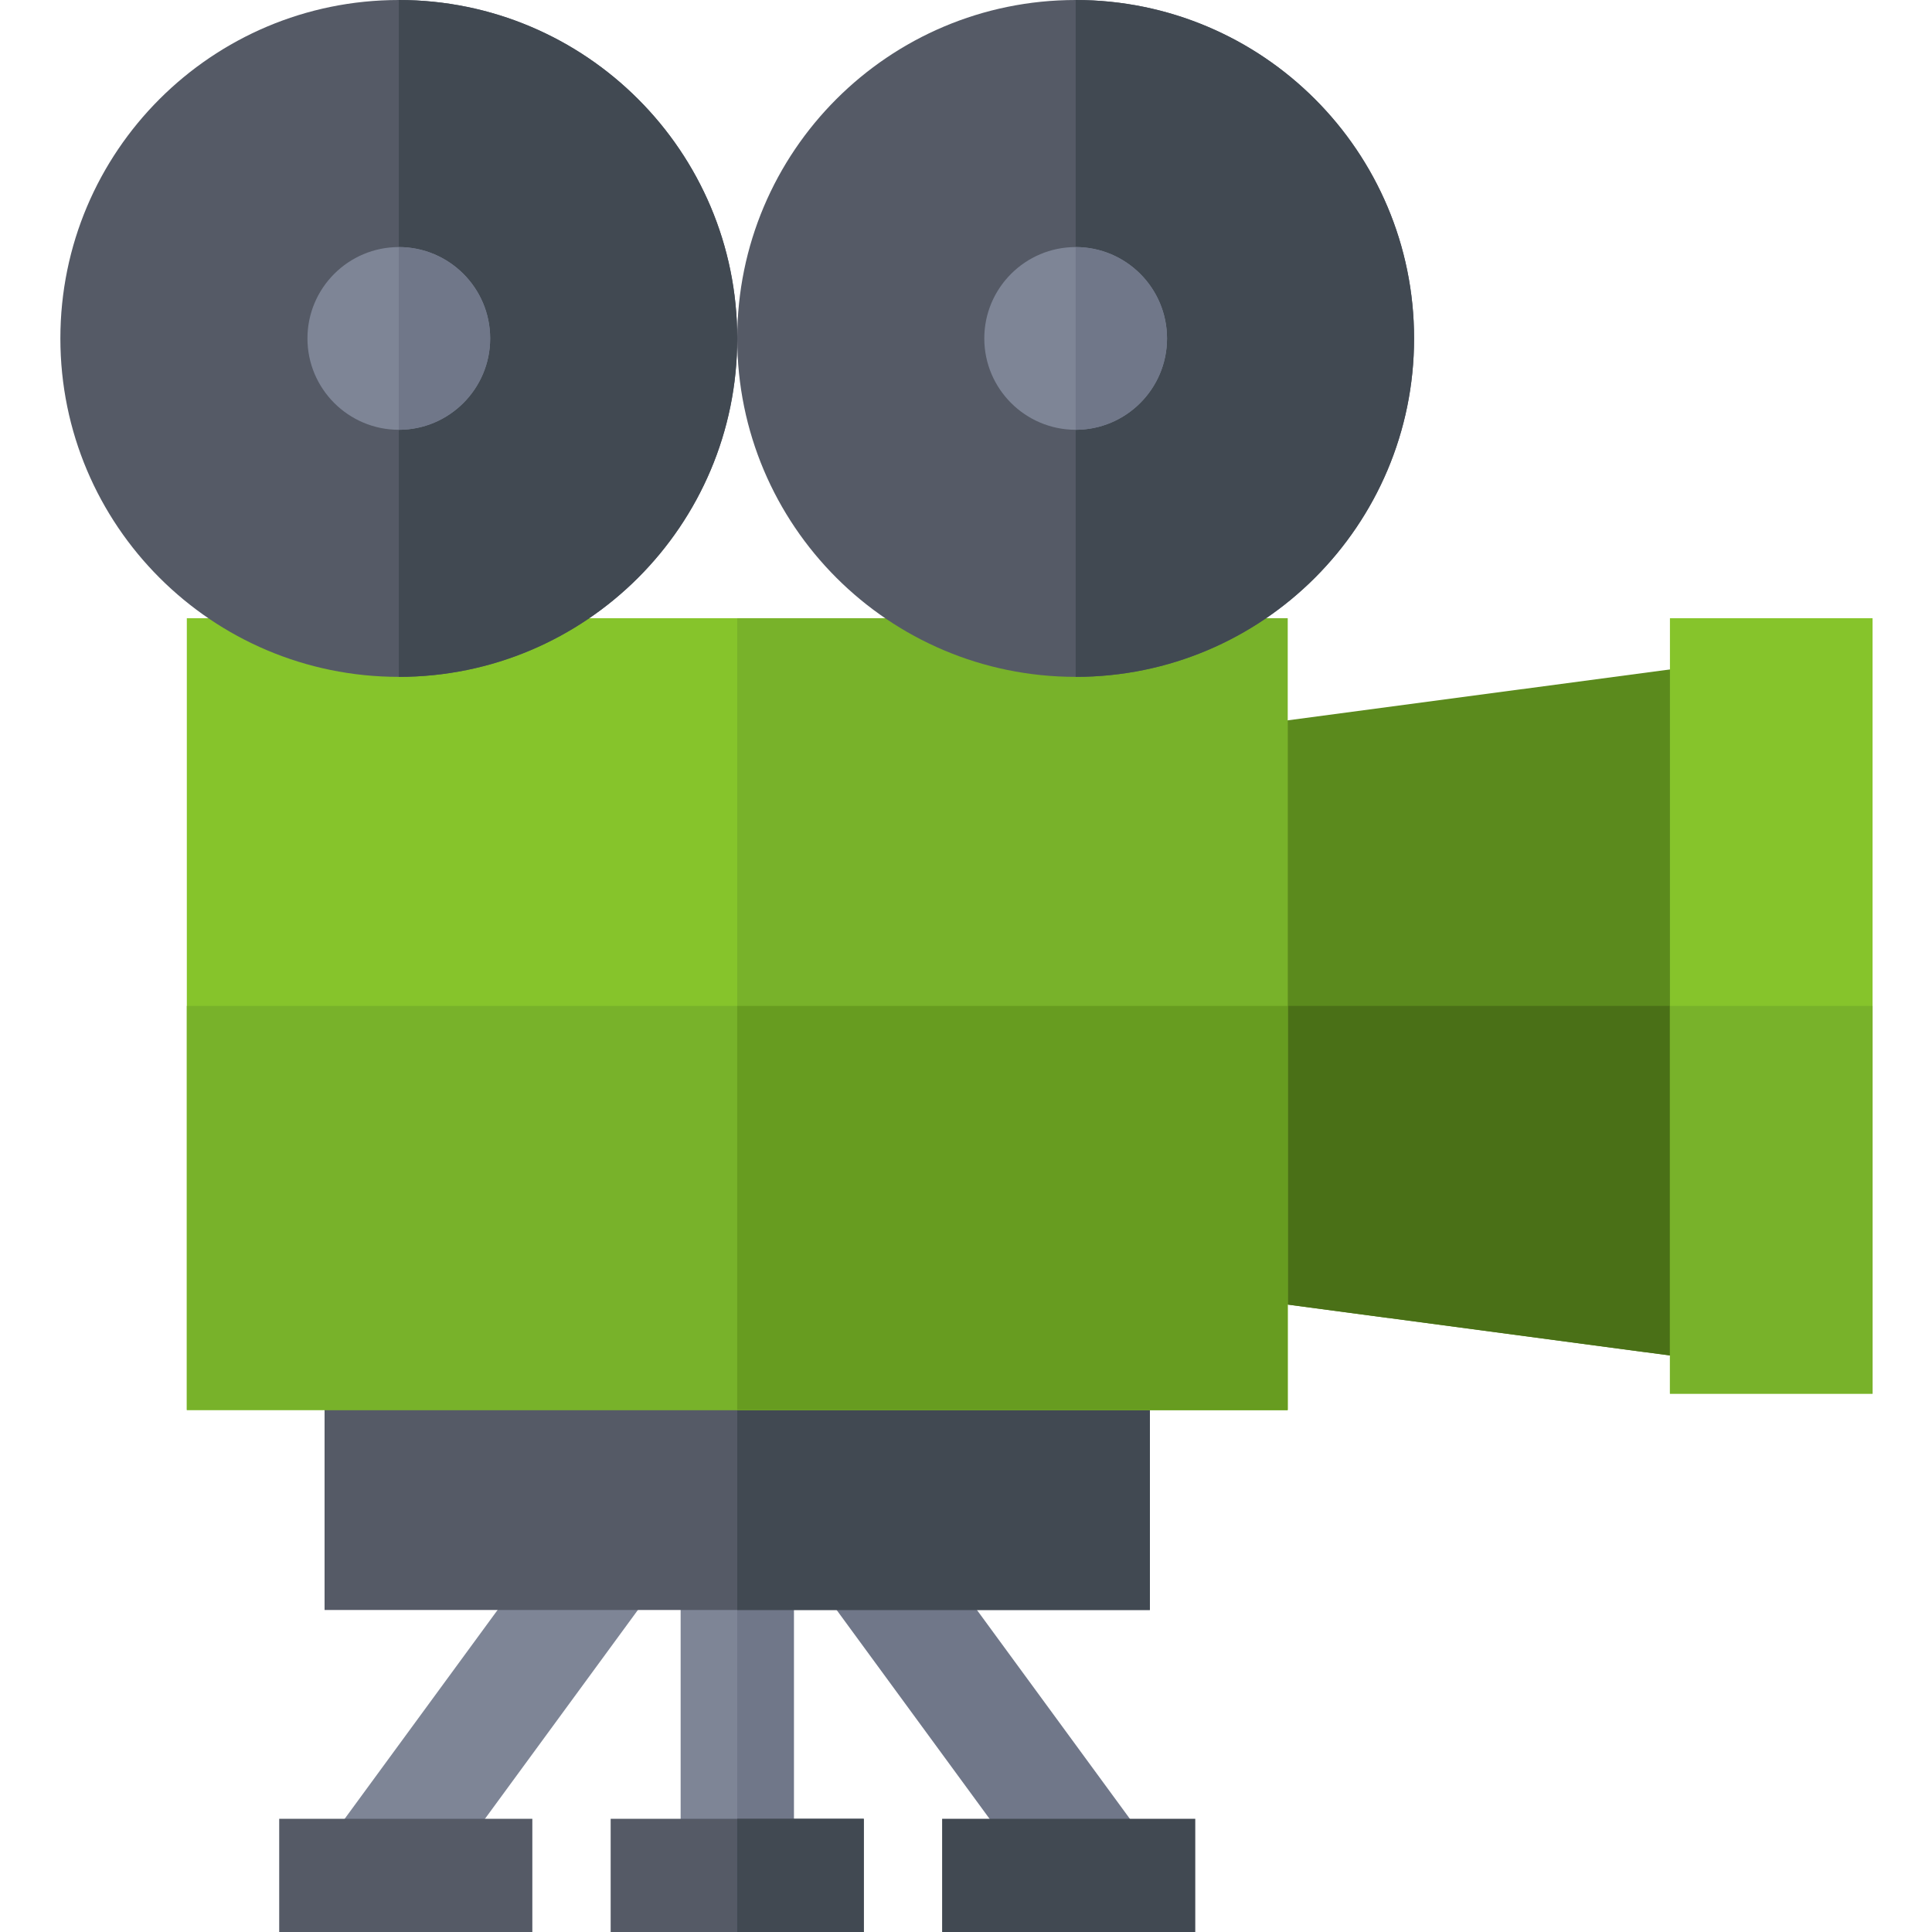 <svg viewBox="-16 0 512 512" xmlns="http://www.w3.org/2000/svg"><path d="m164.375 411.121h30v85.879h-30zm0 0" fill="#7e8596"/><path d="m179.375 411.121h15v85.879h-15zm0 0" fill="#707789"/><path d="m200.812 419.965 24.203-17.723 62.887 85.875-24.203 17.723zm0 0" fill="#707789"/><path d="m70.832 488.16 62.883-85.875 24.203 17.723-62.883 85.875zm0 0" fill="#7e8596"/><path d="m288.734 426.664h-218.719v-74.121h218.719zm0 0" fill="#555a66"/><path d="m288.73 426.664h-109.355v-74.121h109.355zm0 0" fill="#414952"/><path d="m306.102 193.445v149.734l129.801 17.281v-184.297zm0 0" fill="#5b8a1d"/><path d="m306.102 266.586v76.594l129.801 17.281v-93.875zm0 0" fill="#4a7017"/><path d="m325.234 373.668h-291.723v-209.836h291.723zm0 0" fill="#86c42b"/><path d="m325.234 373.668h-291.723v-107.082h291.723zm0 0" fill="#78b22a"/><path d="m325.234 373.668h-145.863v-209.836h145.863zm0 0" fill="#78b22a"/><path d="m325.234 373.668h-145.863v-107.082h145.863zm0 0" fill="#679c20"/><path d="m480.25 369.34h-53.699v-205.508h53.699zm0 0" fill="#86c42b"/><path d="m480.25 369.34h-53.699v-102.754h53.699zm0 0" fill="#78b22a"/><path d="m145.832 482h67.082v30h-67.082zm0 0" fill="#555a66"/><path d="m179.375 482h33.539v30h-33.539zm0 0" fill="#414952"/><path d="m233.672 482h67.086v30h-67.086zm0 0" fill="#414952"/><path d="m57.992 482h67.082v30h-67.082zm0 0" fill="#555a66"/><path d="m358.746 89.688c0 49.531-40.152 89.688-89.684 89.688-49.535 0-89.688-40.156-89.688-89.688 0-49.535 40.152-89.688 89.688-89.688 49.531 0 89.684 40.152 89.684 89.688zm0 0" fill="#555a66"/><path d="m269.062 179.375c49.531 0 89.684-40.156 89.684-89.688 0-49.535-40.152-89.688-89.684-89.688zm0 0" fill="#414952"/><path d="m269.062 113.898c-13.352 0-24.215-10.859-24.215-24.211s10.863-24.211 24.215-24.211c13.348 0 24.211 10.859 24.211 24.211 0 13.348-10.863 24.211-24.211 24.211zm0 0" fill="#7e8596"/><path d="m269.062 113.898c0-29.18 0-29.18 0-48.422 13.348 0 24.211 10.859 24.211 24.211 0 13.348-10.863 24.211-24.211 24.211zm0 0" fill="#707789"/><path d="m179.375 89.688c0 49.531-40.156 89.688-89.688 89.688-49.535 0-89.688-40.156-89.688-89.688 0-49.535 40.152-89.688 89.688-89.688 49.531 0 89.688 40.152 89.688 89.688zm0 0" fill="#555a66"/><path d="m89.688 179.375c49.531 0 89.688-40.156 89.688-89.688 0-49.535-40.156-89.688-89.688-89.688zm0 0" fill="#414952"/><path d="m89.688 113.898c-13.352 0-24.211-10.859-24.211-24.211s10.859-24.211 24.211-24.211 24.211 10.859 24.211 24.211c0 13.348-10.863 24.211-24.211 24.211zm0 0" fill="#7e8596"/><path d="m89.688 113.898c0-29.18 0-29.18 0-48.422 13.348 0 24.211 10.859 24.211 24.211 0 13.348-10.863 24.211-24.211 24.211zm0 0" fill="#707789"/></svg>